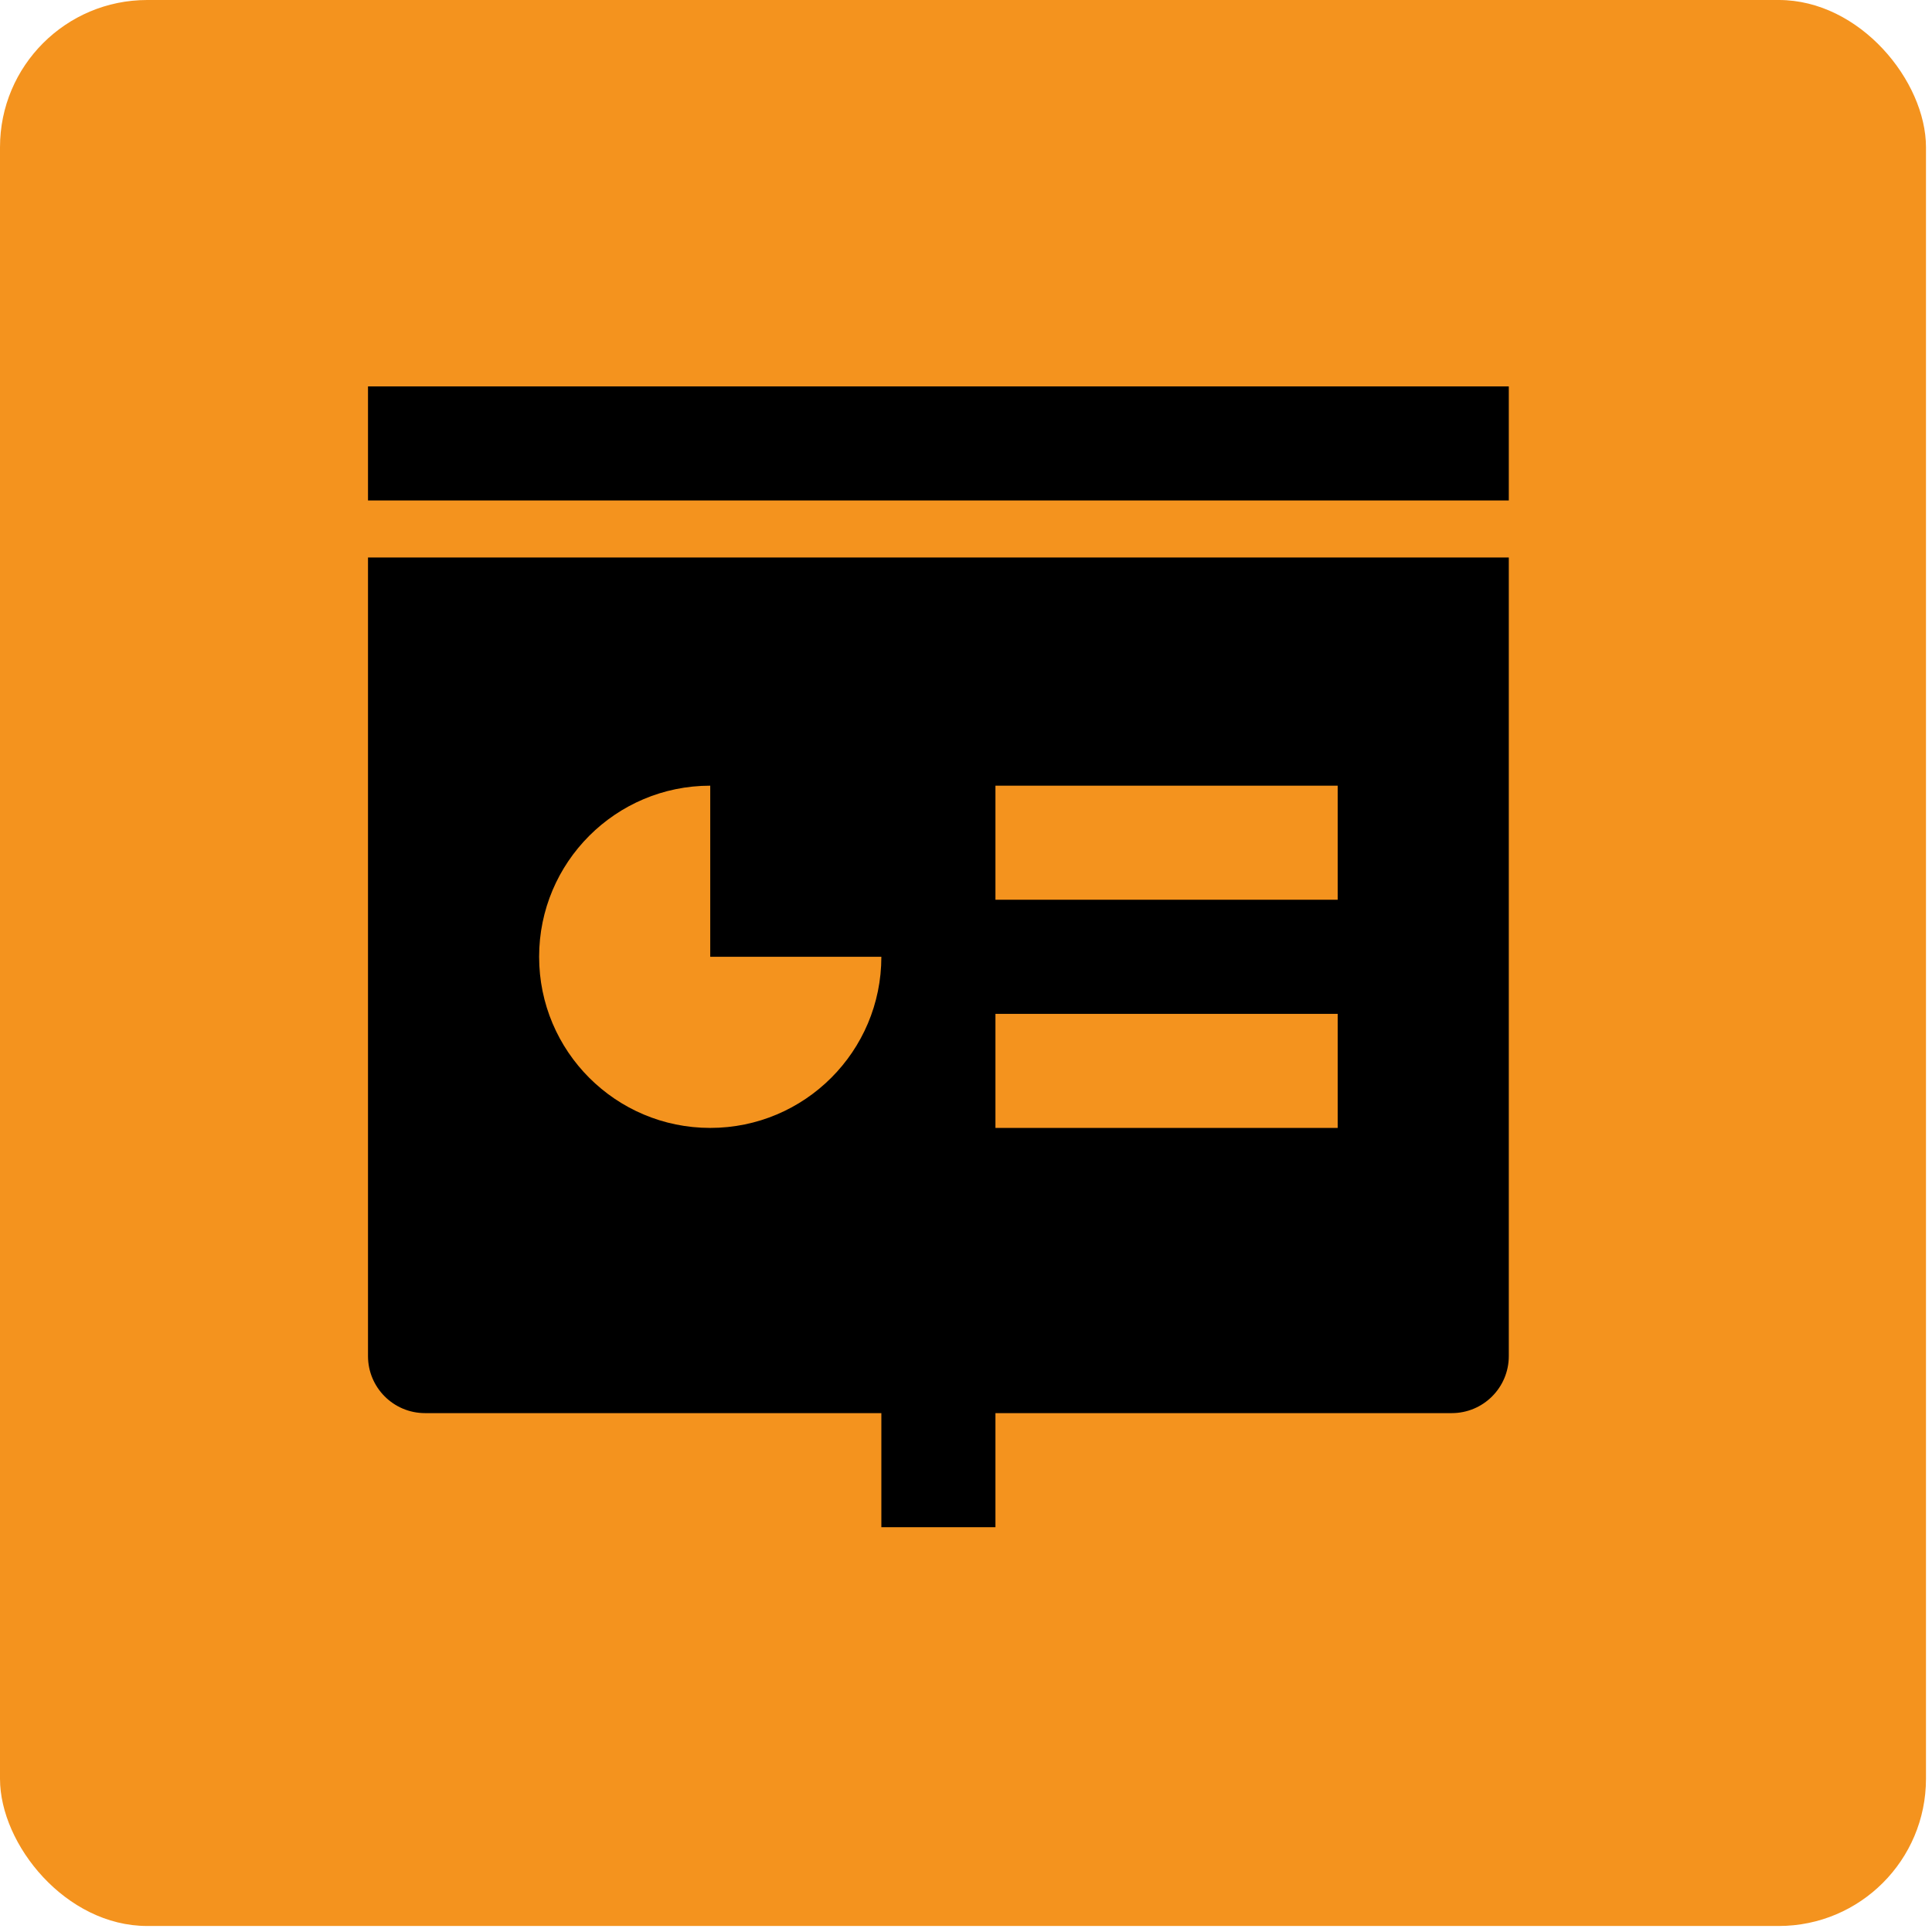 <svg width="105" height="105" viewBox="0 0 105 105" fill="none" xmlns="http://www.w3.org/2000/svg">
<rect width="104.673" height="104.673" rx="8" fill="#F4931E"/>
<path d="M54.1 76.8V83H47.9V76.8H23.1C21.388 76.8 20 75.412 20 73.7V30.3H82V73.7C82 75.412 80.612 76.8 78.9 76.8H54.1ZM38.6 42.7C33.464 42.7 29.3 46.864 29.3 52C29.3 57.136 33.464 61.3 38.6 61.3C43.736 61.3 47.9 57.136 47.9 52H38.6V42.7ZM54.1 42.7V48.9H72.7V42.7H54.1ZM54.1 55.1V61.3H72.7V55.1H54.1ZM20 21H82V27.2H20V21Z" fill="black"/>
</svg>
